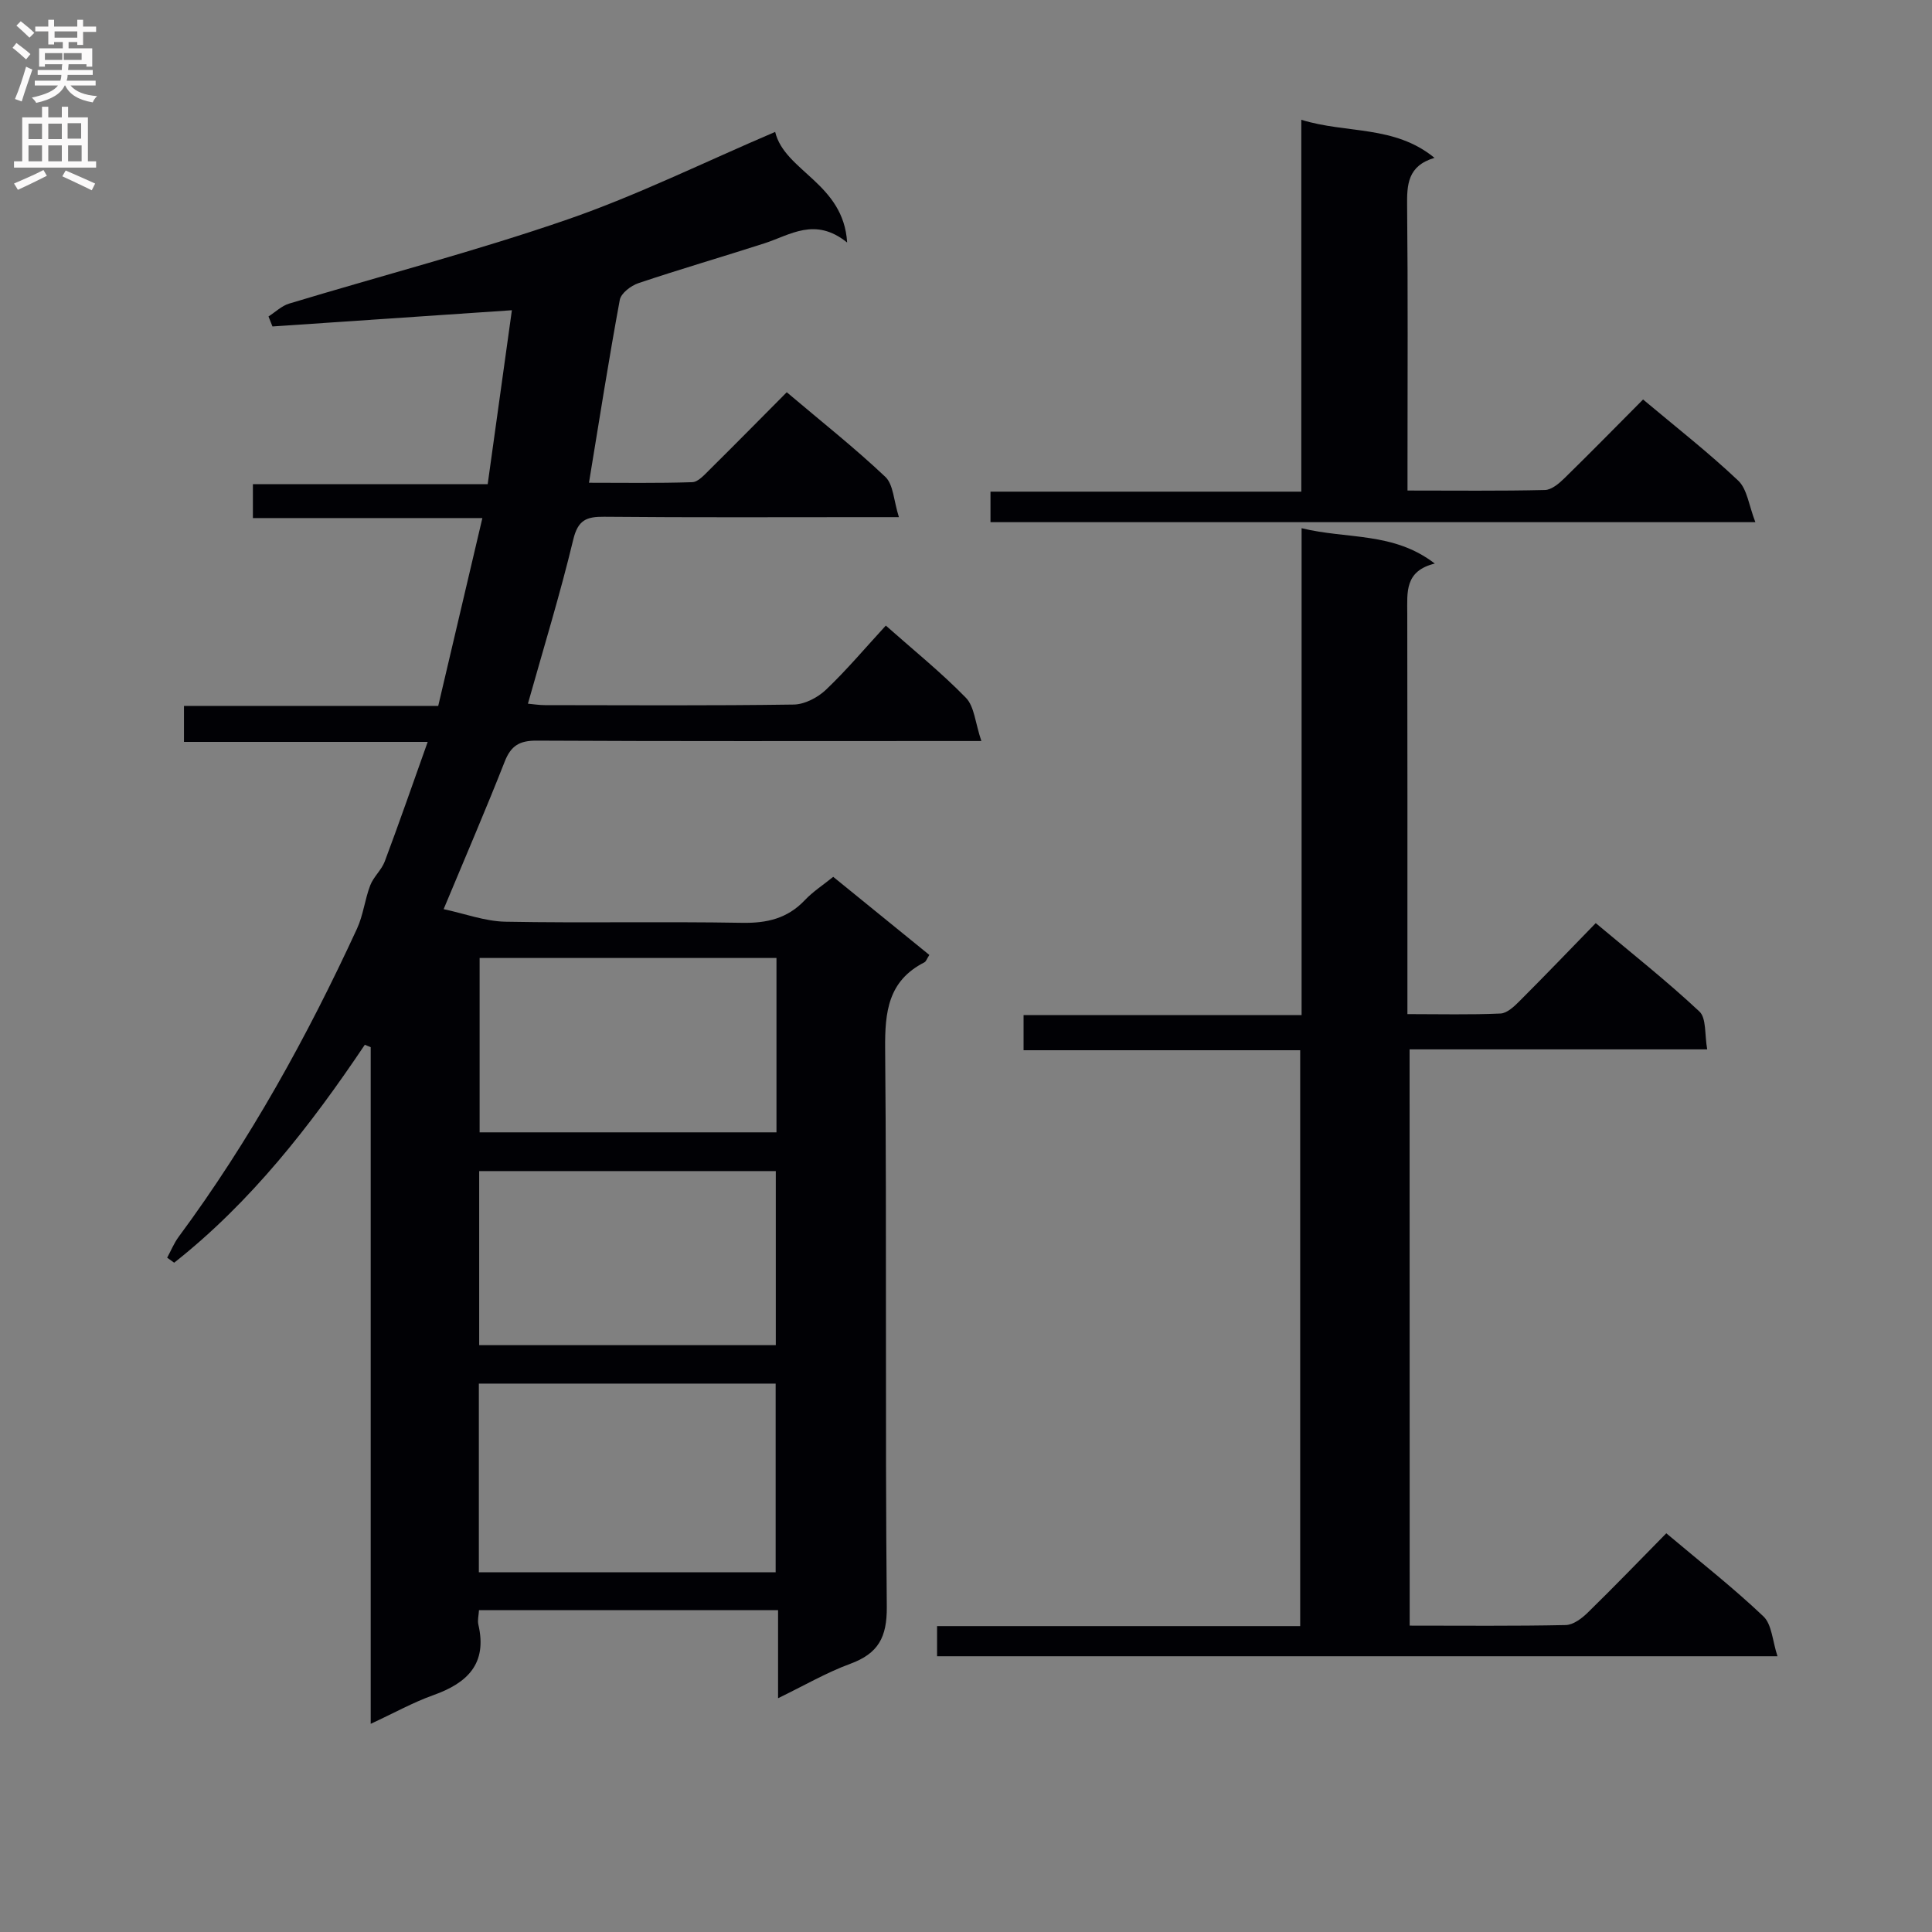 <svg enable-background="new 0 0 400 400" viewBox="0 0 400 400" xmlns="http://www.w3.org/2000/svg"><rect x="0" y="0" width="400" height="400" fill="#808080" stroke="none"/><g fill="#010105"><path d="m160.49 27.31c1.96 8.16 14.17 10.61 14.9 22.9-6.66-5.36-11.76-1.56-17.13.17-8.68 2.8-17.45 5.34-26.1 8.25-1.54.52-3.59 2.09-3.84 3.46-2.29 12.38-4.24 24.83-6.38 37.86 6.93 0 14.17.12 21.39-.12 1.2-.04 2.48-1.49 3.51-2.51 5.3-5.24 10.53-10.56 16.05-16.11 7.11 6.02 14.02 11.48 20.4 17.51 1.69 1.59 1.73 4.92 2.82 8.35-2.97 0-4.75 0-6.53 0-18.16 0-36.33.09-54.49-.08-3.7-.04-5.44.69-6.41 4.75-2.71 11.27-6.12 22.36-9.38 33.95 1.1.1 2.32.3 3.54.3 17.16.02 34.33.13 51.49-.12 2.27-.03 4.98-1.45 6.68-3.07 4.32-4.11 8.17-8.7 12.39-13.28 5.76 5.11 11.49 9.72 16.58 14.95 1.76 1.81 1.92 5.16 3.2 8.95-3.25 0-5.17 0-7.09 0-28.33 0-56.66.07-84.99-.08-3.54-.02-5.32 1.05-6.61 4.35-3.87 9.85-8.07 19.57-12.64 30.54 4.37.93 8.57 2.52 12.8 2.6 16.33.3 32.66-.06 48.99.23 5.15.09 9.39-.89 12.99-4.69 1.68-1.78 3.8-3.14 5.88-4.83 6.77 5.51 13.31 10.82 19.9 16.17-.5.76-.66 1.34-1.02 1.53-7.52 3.83-8.2 10.25-8.13 17.94.35 38.49-.02 76.99.34 115.48.06 6.35-1.78 9.69-7.58 11.82-4.92 1.81-9.51 4.49-14.93 7.12 0-6.46 0-12.18 0-18.24-20.86 0-41.24 0-61.92 0-.06 1.09-.34 2.1-.13 3 1.89 8.11-2.28 12.1-9.34 14.61-4.18 1.49-8.11 3.69-12.95 5.93 0-47.11 0-93.6 0-140.09-.41-.17-.81-.33-1.22-.5-11.27 16.79-23.6 32.6-39.47 45.12-.48-.35-.97-.69-1.45-1.04.79-1.45 1.41-3.01 2.38-4.32 14.71-19.88 26.59-41.39 36.92-63.79 1.3-2.81 1.62-6.05 2.74-8.97.68-1.78 2.34-3.18 3.01-4.96 2.96-7.9 5.73-15.87 8.89-24.75-17.23 0-33.71 0-50.46 0 0-2.86 0-4.94 0-7.45h52.64c3.04-12.93 6.02-25.6 9.14-38.89-16.3 0-31.72 0-47.51 0 0-2.49 0-4.55 0-7.01h48.61c1.68-12.1 3.33-23.95 5.01-36.02-16.91 1.15-33.24 2.26-49.57 3.36-.27-.69-.55-1.38-.82-2.07 1.42-.91 2.72-2.19 4.26-2.66 19.22-5.81 38.7-10.88 57.66-17.43 14.39-4.98 28.13-11.78 42.98-18.12zm-61.35 298.22h61.45c0-13.3 0-26.19 0-39.07-20.69 0-41.03 0-61.45 0zm61.62-127.19c-20.79 0-41.13 0-61.46 0v36.1h61.46c0-12.15 0-23.91 0-36.1zm-61.55 80.16h61.41c0-12.22 0-24.1 0-36.04-20.68 0-41.03 0-61.41 0z"/><path d="m291.86 336.57c11.04 0 21.68.11 32.31-.12 1.54-.03 3.31-1.36 4.53-2.55 5.46-5.33 10.76-10.83 16.29-16.45 7.06 5.95 13.87 11.28 20.11 17.21 1.75 1.66 1.86 5.06 2.91 8.25-58.76 0-116.17 0-174 0 0-1.93 0-3.79 0-6.24h75.18c0-39.93 0-79.29 0-119.23-19.15 0-38.05 0-57.27 0 0-2.66 0-4.73 0-7.27h57.56c0-33.61 0-66.79 0-100.81 9.51 2.32 19.01.72 27.58 7.32-6.28 1.53-5.7 5.97-5.7 10.32.05 25.49.03 50.98.03 76.47v6.49c6.74 0 13.01.16 19.27-.12 1.37-.06 2.87-1.49 3.98-2.61 5.18-5.18 10.25-10.46 15.74-16.11 7.45 6.25 14.72 11.99 21.46 18.3 1.48 1.38 1.06 4.78 1.62 7.84-20.98 0-41.08 0-61.62 0 .02 39.86.02 79.21.02 119.31z"/><path d="m205.07 108.11c0-2.14 0-3.91 0-6.32h64.35c0-25.82 0-51.02 0-76.99 9.42 2.92 19.24 1.06 27.58 7.88-5.6 1.67-5.72 5.57-5.67 10 .18 17.65.08 35.31.08 52.96v5.92c9.9 0 19.18.11 28.45-.11 1.39-.03 2.95-1.37 4.07-2.47 5.46-5.34 10.81-10.8 16.25-16.27 6.85 5.75 13.55 10.98 19.7 16.8 1.87 1.77 2.21 5.17 3.55 8.6-53.67 0-105.73 0-158.36 0z"/></g><path d="m2.6 9.9.8-1c.9.7 1.9 1.4 2.9 2.3l-.9 1.1c-1.1-1-2-1.8-2.8-2.4zm.5 10.6c.9-2.1 1.6-4.3 2.3-6.7.4.2.8.4 1.3.6-.7 2.1-1.5 4.3-2.2 6.6zm.3-15.2.9-.9c1 .8 2 1.6 2.8 2.4l-1 1c-.9-.9-1.8-1.7-2.7-2.5zm12.6-1.2h1.2v1.4h2.7v1.1h-2.7v2.7h-1.2v-.6h-1.8v1.3h4.9v3.8h-1.2v-.5h-3.7c0 .4-.1.9-.1 1.2h5.1v1h-5.2c0 .5-.1.9-.2 1.2h6v1h-5.2c1.1 1.3 2.9 2 5.5 2.2-.4.4-.7.8-.9 1.3-2.9-.5-4.8-1.6-5.7-3.5h-.1c-.8 1.7-2.7 2.9-5.9 3.6-.2-.4-.6-.8-.9-1.1 2.8-.6 4.6-1.4 5.4-2.5h-4.8v-1h5.3c.1-.3.2-.7.2-1.2h-4.9v-1h5c0-.4 0-.8.1-1.2h-3.6v.5h-1.2v-3.8h4.9v-1.3h-1.8v.5h-1.2v-2.7h-2.7v-1h2.7v-1.4h1.2v1.4h4.8zm-6.7 8.3h3.6c0-.4 0-.9 0-1.4h-3.6zm1.9-4.6h4.8v-1.3h-4.7v1.3zm6.7 3.2h-4.7v1.4h3.7v-1.4z" fill="#fbfafa"/><path d="m8.7 22.1h1.3v2.2h2.8v-2.2h1.3v2.2h4.1v9.1h1.7v1.3h-17v-1.3h1.7v-9.1h4.1zm.3 13.1.7 1.2c-1.8.9-3.8 1.9-6 2.9-.2-.4-.5-.8-.8-1.3 2.3-1 4.4-1.9 6.1-2.8zm-3.1-6.4h2.8v-3.2h-2.8zm0 4.6h2.8v-3.3h-2.8zm4.1-4.6h2.8v-3.2h-2.8zm0 4.6h2.8v-3.3h-2.8zm3.6 1.9c2.1.9 4.1 1.8 6.1 2.7l-.7 1.4c-2.2-1.1-4.2-2-6.1-2.9zm3.2-9.8h-2.8v3.2h2.8v-3.1zm-2.7 7.9h2.8v-3.3h-2.8z" fill="#fbfafa"/></svg>
